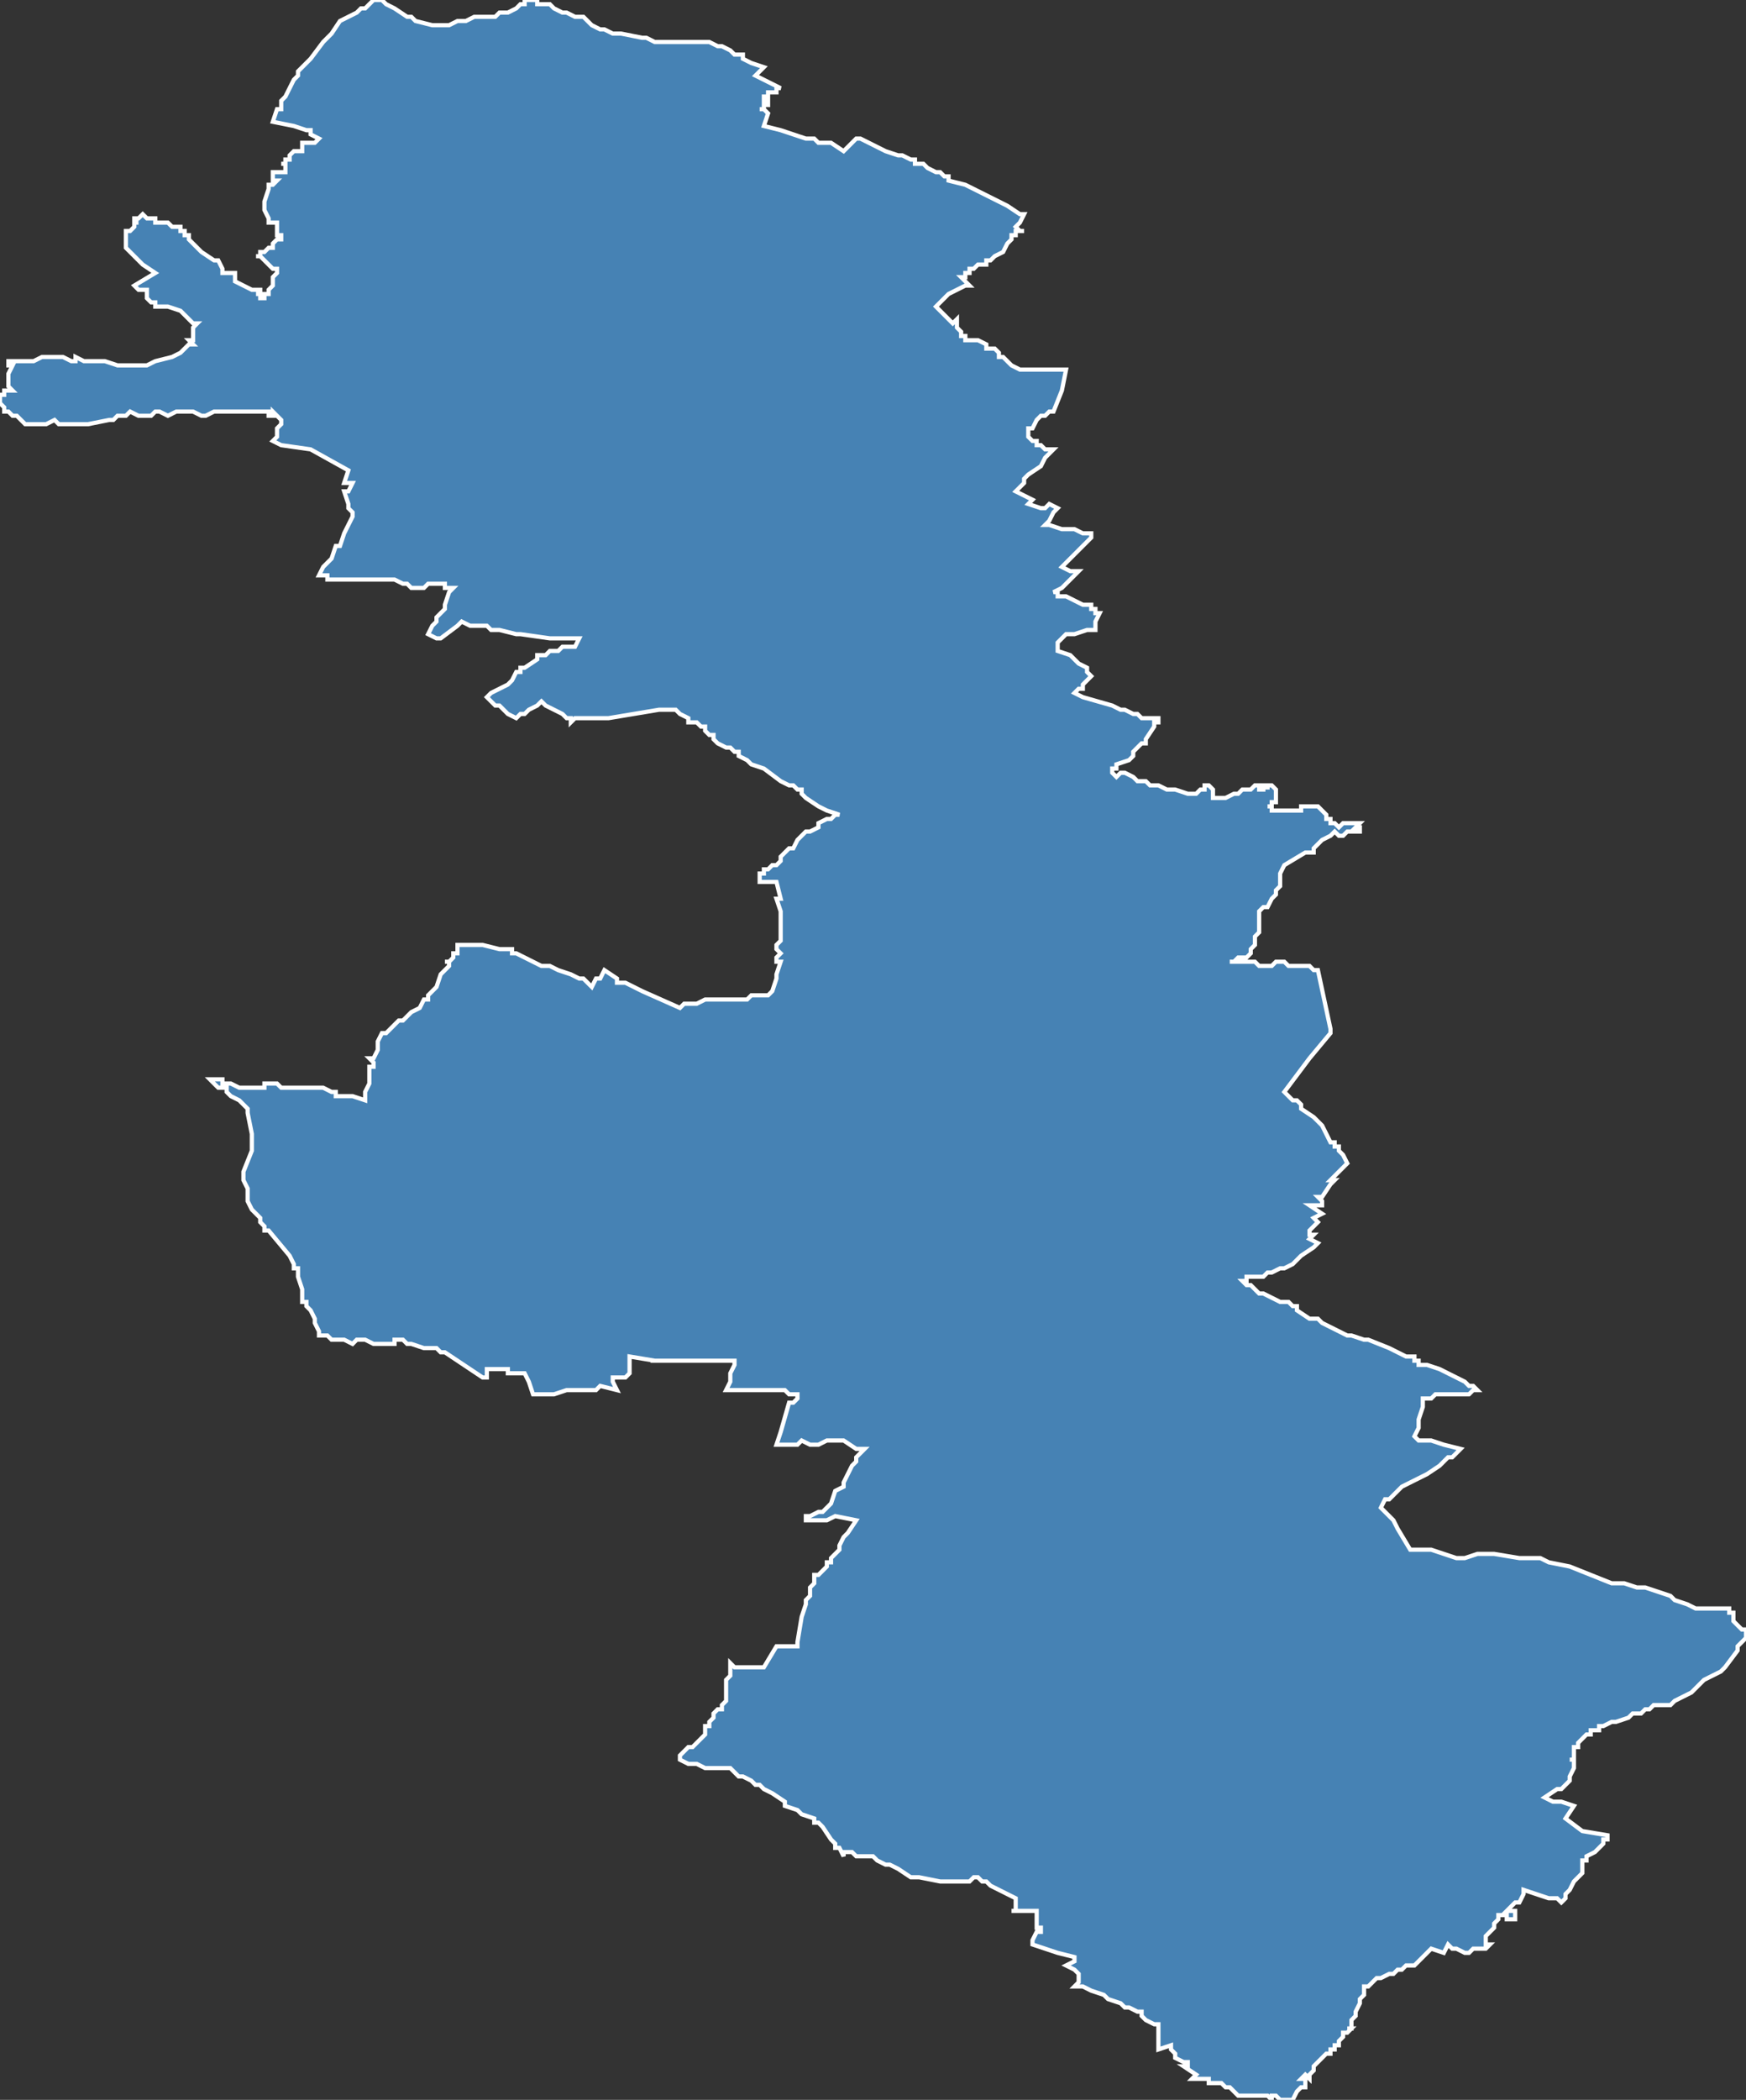 <?xml version="1.0" encoding="utf-8"?>
<svg version="1.1" id="svgmap" xmlns="http://www.w3.org/2000/svg" xmlns:xlink="http://www.w3.org/1999/xlink" x="0px" y="0px" width="100%" height="100%" viewBox="0 0 416 500">
<rect x="0" y="0" width="416" height="500" fill="#333333" stroke="none"/>
<polygon points="244,55 243,55 243,55 242,55 242,56 242,56 241,56 241,56 241,56 241,56 241,57 241,57 241,57 240,58 240,58 240,58 240,58 239,60 237,61 236,62 235,62 235,63 235,63 234,63 233,63 233,63 232,64 232,64 232,64 231,64 231,64 231,65 230,65 230,65 230,66 229,66 229,66 230,67 231,68 230,68 226,70 226,70 223,73 224,74 224,74 224,74 224,74 227,77 228,76 228,77 228,78 229,79 229,80 230,80 230,80 230,81 232,81 233,81 235,82 235,83 235,83 236,83 236,83 237,83 237,83 237,83 237,83 238,84 238,84 238,85 238,85 239,85 239,85 240,86 240,86 240,86 240,86 241,87 243,88 243,88 243,88 243,88 245,88 246,88 248,88 252,88 253,88 253,88 254,88 253,93 253,93 253,93 251,98 251,98 250,98 249,99 248,99 248,99 248,99 247,100 246,102 245,102 245,103 245,103 245,104 246,105 247,105 247,106 248,106 248,106 249,107 251,107 250,108 249,109 249,109 249,109 249,109 248,111 245,113 245,113 244,114 244,115 244,115 244,115 244,115 242,117 242,117 246,119 245,120 248,121 249,121 250,120 250,120 252,121 252,121 251,122 250,124 249,125 249,125 250,125 253,126 254,126 254,126 255,126 256,126 258,127 259,127 260,127 260,128 260,128 259,129 259,129 258,130 254,134 253,135 253,135 255,136 257,136 255,138 255,138 253,140 251,141 252,141 252,142 254,142 258,144 258,144 259,144 260,144 260,144 260,145 261,145 261,146 262,146 262,146 262,146 261,148 261,150 260,150 260,150 259,150 256,151 254,151 254,151 253,152 252,153 252,153 252,153 252,154 252,154 252,154 252,154 252,154 252,155 255,156 256,157 257,158 257,158 257,158 259,159 259,159 259,159 259,159 259,160 259,160 259,160 259,160 260,161 260,161 259,162 259,162 258,163 258,163 258,164 257,164 256,165 258,166 265,168 265,168 265,168 267,169 267,169 268,169 270,170 271,170 272,171 273,171 274,171 276,171 276,171 276,172 275,172 275,173 273,176 273,177 272,177 271,178 271,178 270,179 270,179 270,180 270,180 270,180 269,181 266,182 266,182 266,183 265,183 265,183 265,183 265,184 266,185 266,185 266,185 266,185 267,184 267,184 268,184 268,184 270,185 270,185 270,185 271,186 272,186 272,186 273,186 274,187 274,187 275,187 276,187 278,188 278,188 280,188 280,188 283,189 283,189 284,189 284,189 285,189 286,188 286,188 287,188 287,187 287,187 288,187 288,187 288,187 288,187 289,188 289,190 289,190 289,190 290,190 290,190 290,190 291,190 292,190 294,189 294,189 295,189 296,188 298,188 298,188 299,187 300,187 300,188 300,188 301,188 301,188 301,188 301,187 301,187 302,187 302,188 302,188 302,187 302,187 303,187 303,187 304,188 304,188 304,188 304,188 304,189 304,189 304,189 304,190 304,190 304,191 304,191 304,191 303,191 303,192 302,192 302,192 303,192 303,192 303,193 303,193 303,193 303,193 304,193 304,193 304,193 304,193 304,193 304,193 304,193 305,193 305,193 306,193 306,193 306,193 307,193 307,193 307,193 308,193 309,193 309,193 310,193 310,192 310,192 310,192 310,192 311,192 311,192 311,192 312,192 313,192 313,192 314,192 315,193 316,194 316,194 316,195 317,195 317,196 317,196 318,196 318,196 319,197 320,196 320,196 320,196 321,196 321,196 322,196 322,196 322,196 323,196 323,196 324,196 324,196 324,196 323,197 324,197 324,197 324,197 324,197 324,197 324,197 324,198 324,198 324,198 323,198 322,198 321,198 320,199 320,199 320,199 319,199 318,198 317,199 315,200 314,201 314,201 313,202 313,202 313,203 312,203 311,203 306,206 306,206 306,206 305,208 305,209 305,209 305,210 305,211 304,212 304,213 303,214 302,216 301,216 300,217 300,217 300,218 300,219 300,219 300,221 300,222 299,223 299,223 299,225 298,226 298,226 298,227 298,227 297,228 296,228 295,228 294,229 293,229 294,229 295,229 296,229 298,229 299,229 300,230 301,230 303,230 304,229 305,229 306,229 306,229 307,230 308,230 311,230 312,230 313,231 314,231 314,231 314,231 317,245 317,246 312,252 306,260 306,260 307,261 308,262 308,262 309,262 309,262 309,262 310,263 310,263 310,263 310,263 310,264 310,264 313,266 313,266 313,266 314,267 314,267 314,267 315,268 316,270 316,270 316,270 317,272 318,272 318,273 318,273 319,273 319,274 319,274 319,274 320,275 320,275 321,277 321,277 321,277 317,281 317,281 318,281 317,282 317,282 315,285 314,285 315,286 315,287 312,287 315,289 313,290 313,290 314,291 313,292 313,292 313,292 312,293 312,294 312,294 313,294 313,294 312,295 312,295 314,296 314,296 314,296 313,297 310,299 309,300 308,301 308,301 308,301 306,302 305,302 303,303 302,303 301,304 300,304 299,304 298,304 297,304 297,305 296,305 296,305 296,305 297,306 298,306 299,307 299,307 299,307 300,308 301,308 303,309 305,310 305,310 306,310 307,310 308,311 309,311 309,312 312,314 314,314 315,315 315,315 317,316 321,318 321,318 321,318 322,318 325,319 326,319 331,321 333,322 335,323 335,323 336,323 336,323 336,323 337,323 337,324 337,324 338,324 338,324 338,324 338,325 338,325 339,325 339,325 340,325 340,325 343,326 343,326 345,327 347,328 349,329 350,330 351,330 352,331 351,331 350,332 350,332 349,332 348,332 347,332 346,332 344,332 343,332 342,332 341,333 340,333 339,333 339,334 339,335 338,338 338,339 338,340 338,340 337,342 337,342 338,343 341,343 344,344 348,345 348,345 348,345 346,347 345,347 344,348 343,349 343,349 340,351 336,353 334,354 333,355 332,356 331,357 330,357 329,359 329,359 329,359 331,361 332,362 332,362 333,364 336,369 336,369 337,369 337,369 337,369 338,369 338,369 338,369 339,369 339,369 341,369 341,369 341,369 347,371 347,371 349,371 349,371 352,370 354,370 355,370 356,370 362,371 364,371 366,371 366,371 367,371 369,372 374,373 379,375 379,375 379,375 384,377 385,377 387,377 390,378 390,378 391,378 392,378 392,378 395,379 398,380 399,381 402,382 404,383 405,383 408,383 409,383 411,383 411,383 411,383 412,383 412,384 413,384 413,384 413,385 413,386 413,386 414,387 415,388 415,388 416,388 416,389 416,390 416,390 416,390 415,391 415,391 414,392 414,393 411,397 410,398 410,398 408,399 406,400 405,401 404,402 404,402 403,403 401,404 399,405 399,405 398,406 396,406 396,406 395,406 395,406 394,406 393,407 392,407 392,407 391,408 390,408 389,408 389,408 388,409 385,410 384,410 382,411 381,411 381,412 381,412 381,412 379,412 379,413 378,413 378,413 376,415 376,416 376,416 375,416 375,416 375,416 375,416 375,416 375,417 375,419 375,419 374,419 375,419 375,420 375,420 375,420 375,420 375,421 374,423 374,424 374,424 374,424 374,424 373,425 373,425 373,425 372,426 371,426 368,428 368,428 370,429 370,429 370,429 371,429 371,429 372,429 375,430 375,430 375,430 373,433 373,433 377,436 377,436 383,437 383,438 383,438 383,438 382,438 382,438 382,439 381,440 381,440 381,440 380,441 380,441 380,441 380,441 378,442 378,443 377,443 377,444 377,444 377,445 377,445 377,446 376,447 375,448 375,448 375,448 374,450 373,451 373,451 373,452 373,452 373,452 372,453 372,453 371,452 371,452 371,452 370,452 369,452 366,451 363,450 363,450 363,451 363,451 362,453 362,453 361,453 361,453 359,455 360,455 360,455 361,455 361,455 361,455 361,456 361,457 361,457 361,457 359,457 359,456 358,456 358,456 357,456 357,457 356,458 356,459 355,460 354,461 354,461 354,461 354,462 354,463 354,463 354,463 355,463 354,464 354,464 353,464 351,464 351,464 350,465 349,465 349,465 347,464 347,464 347,464 346,464 345,463 344,465 344,465 341,464 341,464 341,464 340,465 339,466 338,467 338,467 338,467 337,468 336,468 335,468 334,469 334,469 333,469 332,470 331,470 329,471 329,471 329,471 329,471 328,471 327,472 326,473 326,473 325,473 325,474 325,474 325,475 324,476 324,477 323,479 323,480 322,481 322,482 322,482 322,483 321,483 322,483 321,484 320,484 320,485 319,486 319,486 319,487 319,487 319,487 318,487 318,487 318,487 318,488 317,488 317,489 316,489 315,490 314,491 314,491 314,491 314,491 314,491 313,492 313,493 313,493 313,493 313,493 312,494 312,495 312,495 311,494 311,494 311,494 310,495 311,495 311,496 311,496 311,496 311,497 310,497 310,497 309,498 309,498 309,498 308,500 308,500 307,500 307,500 305,500 304,499 304,499 303,499 303,500 302,499 302,499 301,499 299,499 299,499 298,499 297,499 296,499 295,499 294,498 293,497 292,497 291,496 290,496 290,496 289,496 289,496 289,496 288,496 288,495 285,495 285,495 284,495 285,494 285,494 282,492 283,492 283,492 283,491 283,491 282,491 280,490 280,490 280,490 280,489 280,489 279,488 279,488 279,488 279,488 279,488 279,488 279,487 276,488 276,488 276,488 276,487 276,487 276,486 276,485 276,484 276,483 276,483 276,482 275,482 273,481 273,481 272,480 272,480 272,480 272,480 272,479 272,479 271,479 269,478 268,478 268,478 268,478 267,477 264,476 263,475 260,474 258,473 256,473 256,473 256,473 257,472 257,471 257,471 257,470 257,470 256,469 254,468 254,468 254,468 256,467 256,466 252,465 252,465 252,465 246,463 246,463 246,463 246,462 246,462 247,460 248,460 248,459 247,459 247,457 247,457 247,456 247,455 245,455 245,455 244,455 242,455 242,455 241,455 242,455 242,454 242,454 242,453 242,453 242,452 242,452 236,449 235,448 234,448 233,447 232,447 231,448 231,448 230,448 229,448 228,448 228,448 227,448 226,448 225,448 225,448 225,448 225,448 224,448 219,447 217,447 214,445 212,444 212,444 211,444 209,443 208,442 208,442 207,442 204,442 203,441 202,441 202,441 202,441 202,441 202,441 201,441 201,442 201,442 200,440 199,440 199,439 199,439 198,438 196,435 196,435 195,434 194,434 194,433 191,432 191,432 190,431 190,431 187,430 187,430 187,429 187,429 184,427 182,426 182,426 181,425 180,425 179,424 177,423 177,423 176,423 176,423 174,421 173,421 173,421 171,421 170,421 169,421 168,421 168,421 168,421 166,420 165,420 164,420 164,420 162,419 162,419 162,418 164,416 165,416 168,413 168,412 168,412 168,411 169,411 169,411 169,410 170,409 170,409 170,408 170,408 170,408 171,407 172,407 172,406 172,406 173,405 173,405 173,404 173,403 173,403 173,403 173,402 173,400 173,400 173,400 174,399 174,397 174,396 174,396 174,396 175,397 175,397 182,397 182,397 185,392 185,392 185,392 186,392 186,392 188,392 189,392 189,392 190,392 190,391 191,385 191,385 192,382 192,381 192,381 193,380 193,380 193,379 193,378 194,377 194,376 194,375 195,375 196,374 197,373 197,372 197,372 198,372 198,371 198,371 200,369 200,368 201,366 202,365 202,365 204,362 204,362 204,362 199,361 197,362 196,362 196,362 192,362 192,362 192,362 192,361 193,361 193,361 195,360 195,360 196,360 197,359 198,358 199,355 201,354 201,353 202,351 202,351 203,349 203,349 204,348 204,348 204,348 204,347 206,345 206,345 204,345 201,343 200,343 200,343 197,343 195,344 194,344 193,344 191,343 190,344 189,344 186,344 185,344 186,341 188,334 189,334 190,333 190,333 190,332 190,332 189,332 188,332 188,332 188,332 187,331 187,331 186,331 186,331 184,331 183,331 181,331 180,331 178,331 177,331 176,331 173,331 173,331 174,329 174,329 174,329 174,328 174,327 175,325 175,325 175,325 175,325 175,324 158,324 155,324 156,324 150,323 150,323 150,325 150,327 150,327 150,327 150,327 149,328 148,328 148,328 148,328 146,328 146,329 146,329 146,329 147,331 147,331 143,330 142,331 141,331 140,331 140,331 139,331 139,331 138,331 135,331 132,332 130,332 129,332 127,332 127,332 126,329 125,327 125,327 124,327 122,327 121,327 121,327 121,326 116,326 116,328 115,328 106,322 105,322 105,322 104,321 102,321 101,321 101,321 98,320 97,320 97,320 96,319 95,319 94,319 94,319 94,320 92,320 89,320 89,320 89,320 87,319 85,319 84,320 84,320 84,320 82,319 82,319 82,319 81,319 79,319 79,319 79,319 78,318 78,318 78,318 77,318 76,318 76,318 76,317 76,317 75,315 75,315 75,314 74,312 73,311 73,310 72,310 72,309 72,309 72,307 71,304 71,304 71,303 71,302 70,302 70,301 69,299 64,293 63,293 63,292 62,291 62,290 61,289 60,288 59,286 59,285 59,285 59,283 58,281 58,280 58,279 60,274 60,273 60,271 60,270 60,270 59,265 59,265 59,264 57,262 57,262 55,261 55,261 54,260 54,260 54,259 52,259 50,257 50,257 51,257 53,257 53,258 54,258 55,258 55,258 57,259 57,259 59,259 59,259 60,259 61,259 62,259 62,259 63,259 63,258 64,258 64,258 65,258 66,258 66,258 66,258 66,258 67,259 67,259 68,259 69,259 71,259 71,259 72,259 72,259 74,259 75,259 75,259 77,259 79,260 80,260 80,261 80,261 82,261 83,261 84,261 87,262 87,261 87,260 88,258 88,257 88,256 88,256 88,256 88,256 88,255 88,255 88,255 88,254 89,254 89,254 89,254 89,253 89,253 89,253 88,252 89,252 90,250 90,249 90,249 90,248 90,248 91,246 92,246 94,244 95,243 96,243 98,241 100,240 101,238 102,238 102,237 104,235 105,232 105,232 105,232 107,230 107,229 106,229 107,229 108,228 108,227 108,227 108,227 108,227 109,227 109,227 109,226 109,225 109,225 111,225 111,225 113,225 114,225 115,225 119,226 122,226 122,227 123,227 127,229 129,230 131,230 133,231 136,232 138,233 139,233 141,235 141,235 142,233 143,233 144,231 147,233 147,233 147,234 147,234 149,234 153,236 162,240 162,240 163,239 163,239 163,239 164,239 166,239 168,238 169,238 170,238 171,238 171,238 171,238 171,238 173,238 175,238 175,238 176,238 178,238 179,237 180,237 183,237 183,237 184,236 184,236 185,233 185,232 186,229 186,229 185,229 185,229 185,229 185,228 186,227 185,226 185,225 186,224 186,223 186,221 186,221 186,221 186,220 186,219 186,218 186,218 186,217 185,214 186,214 185,210 185,210 185,210 184,210 183,210 182,210 182,210 181,210 181,210 181,208 181,208 182,208 182,207 182,207 182,207 183,207 184,206 185,206 185,206 186,205 186,205 186,205 186,204 186,204 187,203 188,202 189,202 190,200 192,198 193,198 195,197 195,196 197,195 198,195 199,194 200,194 200,194 197,193 197,193 195,192 192,190 192,190 191,189 191,188 190,188 189,187 188,187 186,186 182,183 179,182 178,181 176,180 176,179 175,179 174,178 173,178 173,178 171,177 170,176 170,176 170,175 169,175 169,175 168,174 168,174 168,174 168,173 167,173 166,172 164,172 164,171 162,170 161,169 161,169 161,169 158,169 157,169 151,170 145,171 142,171 137,171 136,172 136,171 135,171 134,170 134,170 132,169 132,169 130,168 129,167 128,168 126,169 125,170 124,170 123,171 121,170 119,168 118,168 117,167 116,166 117,165 119,164 121,163 122,162 123,160 124,160 124,159 125,159 128,157 128,156 129,156 130,156 131,155 133,155 134,154 135,154 135,154 137,154 137,154 138,152 137,152 136,152 135,152 133,152 132,152 131,152 124,151 123,151 123,151 123,151 123,151 123,151 119,150 117,150 116,149 114,149 113,149 112,149 110,148 109,149 105,152 104,152 104,152 102,151 102,151 102,151 103,149 104,148 104,147 105,146 105,146 106,145 106,144 106,144 107,141 108,140 108,140 108,140 108,140 107,140 106,140 106,139 104,139 104,139 103,139 103,139 102,139 102,139 101,140 100,140 99,140 99,140 98,140 98,140 98,140 97,139 97,139 96,139 96,139 94,138 93,138 92,138 92,138 91,138 90,138 90,138 90,138 89,138 89,138 89,138 88,138 88,138 87,138 86,138 86,138 85,138 84,138 82,138 82,138 80,138 79,138 79,138 79,138 78,138 78,137 77,137 76,137 77,135 77,135 78,134 79,133 80,130 81,130 82,127 83,125 83,125 83,125 83,125 84,123 84,123 84,122 84,122 83,121 83,120 82,117 83,117 84,115 82,115 82,115 83,112 83,112 74,107 67,106 67,106 65,105 65,105 66,104 66,102 67,101 67,101 67,100 67,100 67,100 66,99 65,99 65,99 66,99 65,98 65,98 65,99 64,99 64,99 64,98 63,98 63,98 62,98 58,98 58,98 53,98 52,98 51,98 49,99 49,99 48,99 46,98 45,98 45,98 44,98 42,98 40,99 38,98 37,98 36,99 35,99 35,99 34,99 34,99 33,99 31,98 30,99 28,99 27,100 27,100 26,100 21,101 20,101 18,101 17,101 16,101 15,101 14,101 14,101 13,100 13,100 13,100 11,101 10,101 9,101 9,101 9,101 7,101 6,101 6,101 5,100 4,99 3,99 3,99 2,98 1,98 1,97 1,97 0,96 0,94 0,94 1,94 1,93 3,93 3,93 2,92 2,92 2,90 2,89 2,89 3,87 3,87 2,87 2,86 2,86 8,86 8,86 10,85 11,85 12,85 14,85 15,85 17,86 17,86 18,86 18,86 18,85 18,85 18,85 20,86 25,86 28,87 28,87 31,87 35,87 37,86 41,85 41,85 43,84 43,84 45,82 45,82 46,82 46,82 45,81 46,81 46,80 46,78 47,77 46,77 46,77 43,74 43,74 40,73 38,73 37,73 37,72 36,72 35,71 35,70 35,70 35,70 35,70 35,69 35,69 35,69 35,69 34,69 34,69 34,69 33,69 32,68 37,65 37,65 37,65 34,63 32,61 32,61 30,59 30,59 30,58 30,56 30,55 30,55 31,55 32,54 32,53 32,53 33,53 32,53 32,52 33,52 34,51 34,51 35,52 37,52 37,53 38,53 39,53 40,53 40,53 41,54 42,54 42,54 43,54 43,54 43,54 43,54 43,55 44,55 44,56 44,56 44,56 45,56 45,56 45,57 46,58 48,60 51,62 52,62 53,64 53,64 53,64 53,65 55,65 56,65 56,67 56,67 56,67 58,68 60,69 62,69 62,69 62,70 62,70 61,70 62,70 62,71 62,71 63,71 63,71 63,71 63,71 63,70 63,70 63,70 64,70 64,70 63,70 63,70 63,70 63,70 63,70 64,70 64,69 64,69 64,69 65,68 65,67 65,67 65,67 65,66 65,67 65,67 65,66 66,65 66,64 66,64 66,64 65,64 62,61 61,61 62,61 62,61 62,60 62,60 63,60 63,60 64,59 64,59 64,59 65,59 65,59 65,58 65,58 65,58 66,57 67,57 67,56 66,56 66,56 66,56 66,55 66,55 66,55 66,55 66,54 66,53 65,53 65,53 64,53 64,53 64,52 64,52 64,52 64,52 63,50 63,49 63,49 63,48 63,48 63,48 64,45 64,45 64,44 65,44 66,43 65,43 65,42 65,42 65,42 65,41 66,41 66,41 68,41 68,39 68,39 67,39 67,39 68,39 68,39 68,38 69,38 69,38 69,37 69,37 69,37 70,36 70,36 70,36 71,36 71,36 72,36 72,35 72,35 72,35 72,34 73,34 73,34 73,34 75,34 76,33 76,33 76,33 74,32 74,31 73,31 73,31 70,30 65,29 65,29 66,26 67,26 67,24 67,24 68,23 70,19 71,18 71,17 72,16 73,15 74,14 77,10 79,8 81,5 81,5 85,3 86,2 87,2 88,1 89,0 89,0 90,0 91,0 92,1 92,1 94,2 94,2 97,4 98,4 99,5 103,6 103,6 106,6 107,6 109,5 111,5 113,4 114,4 115,4 117,4 118,4 119,3 120,3 121,3 123,2 124,1 125,1 125,0 126,0 126,0 127,0 127,0 128,0 128,1 130,1 130,1 131,1 132,2 134,3 135,3 137,4 139,4 140,5 141,6 143,7 144,7 146,8 146,8 147,8 148,8 153,9 153,9 154,9 156,10 157,10 159,10 162,10 164,10 165,10 166,10 166,10 166,10 167,10 168,10 168,10 169,10 171,11 172,11 174,12 175,13 176,13 177,13 177,14 177,14 179,15 182,16 182,16 181,17 180,18 180,18 180,18 182,19 184,20 186,21 185,21 185,22 185,22 185,22 184,22 183,22 183,23 182,23 182,23 182,24 182,24 182,24 183,24 183,24 183,24 183,24 183,25 183,25 183,25 183,25 182,25 182,26 182,26 181,26 181,26 182,26 183,27 183,27 183,27 183,27 182,30 182,30 186,31 189,32 189,32 192,33 194,33 195,34 196,34 196,34 198,34 198,34 201,36 201,36 201,36 204,33 205,33 209,35 211,36 214,37 214,37 215,37 215,37 215,37 217,38 218,38 218,39 218,39 218,39 220,39 220,39 220,39 221,40 223,41 224,41 225,42 226,42 226,43 230,44 240,49 243,51 244,51 244,51 243,53 242,54 242,54 243,55 244,55 244,55" id="7914" class="canton" fill="steelblue" stroke-width="1" stroke="white" geotype="canton" geoname="Plaine Niortaise" code_insee="7914" code_departement="79" nom_departement="Deux-Sèvres" code_region="75" nom_region="Nouvelle-Aquitaine"/></svg>
